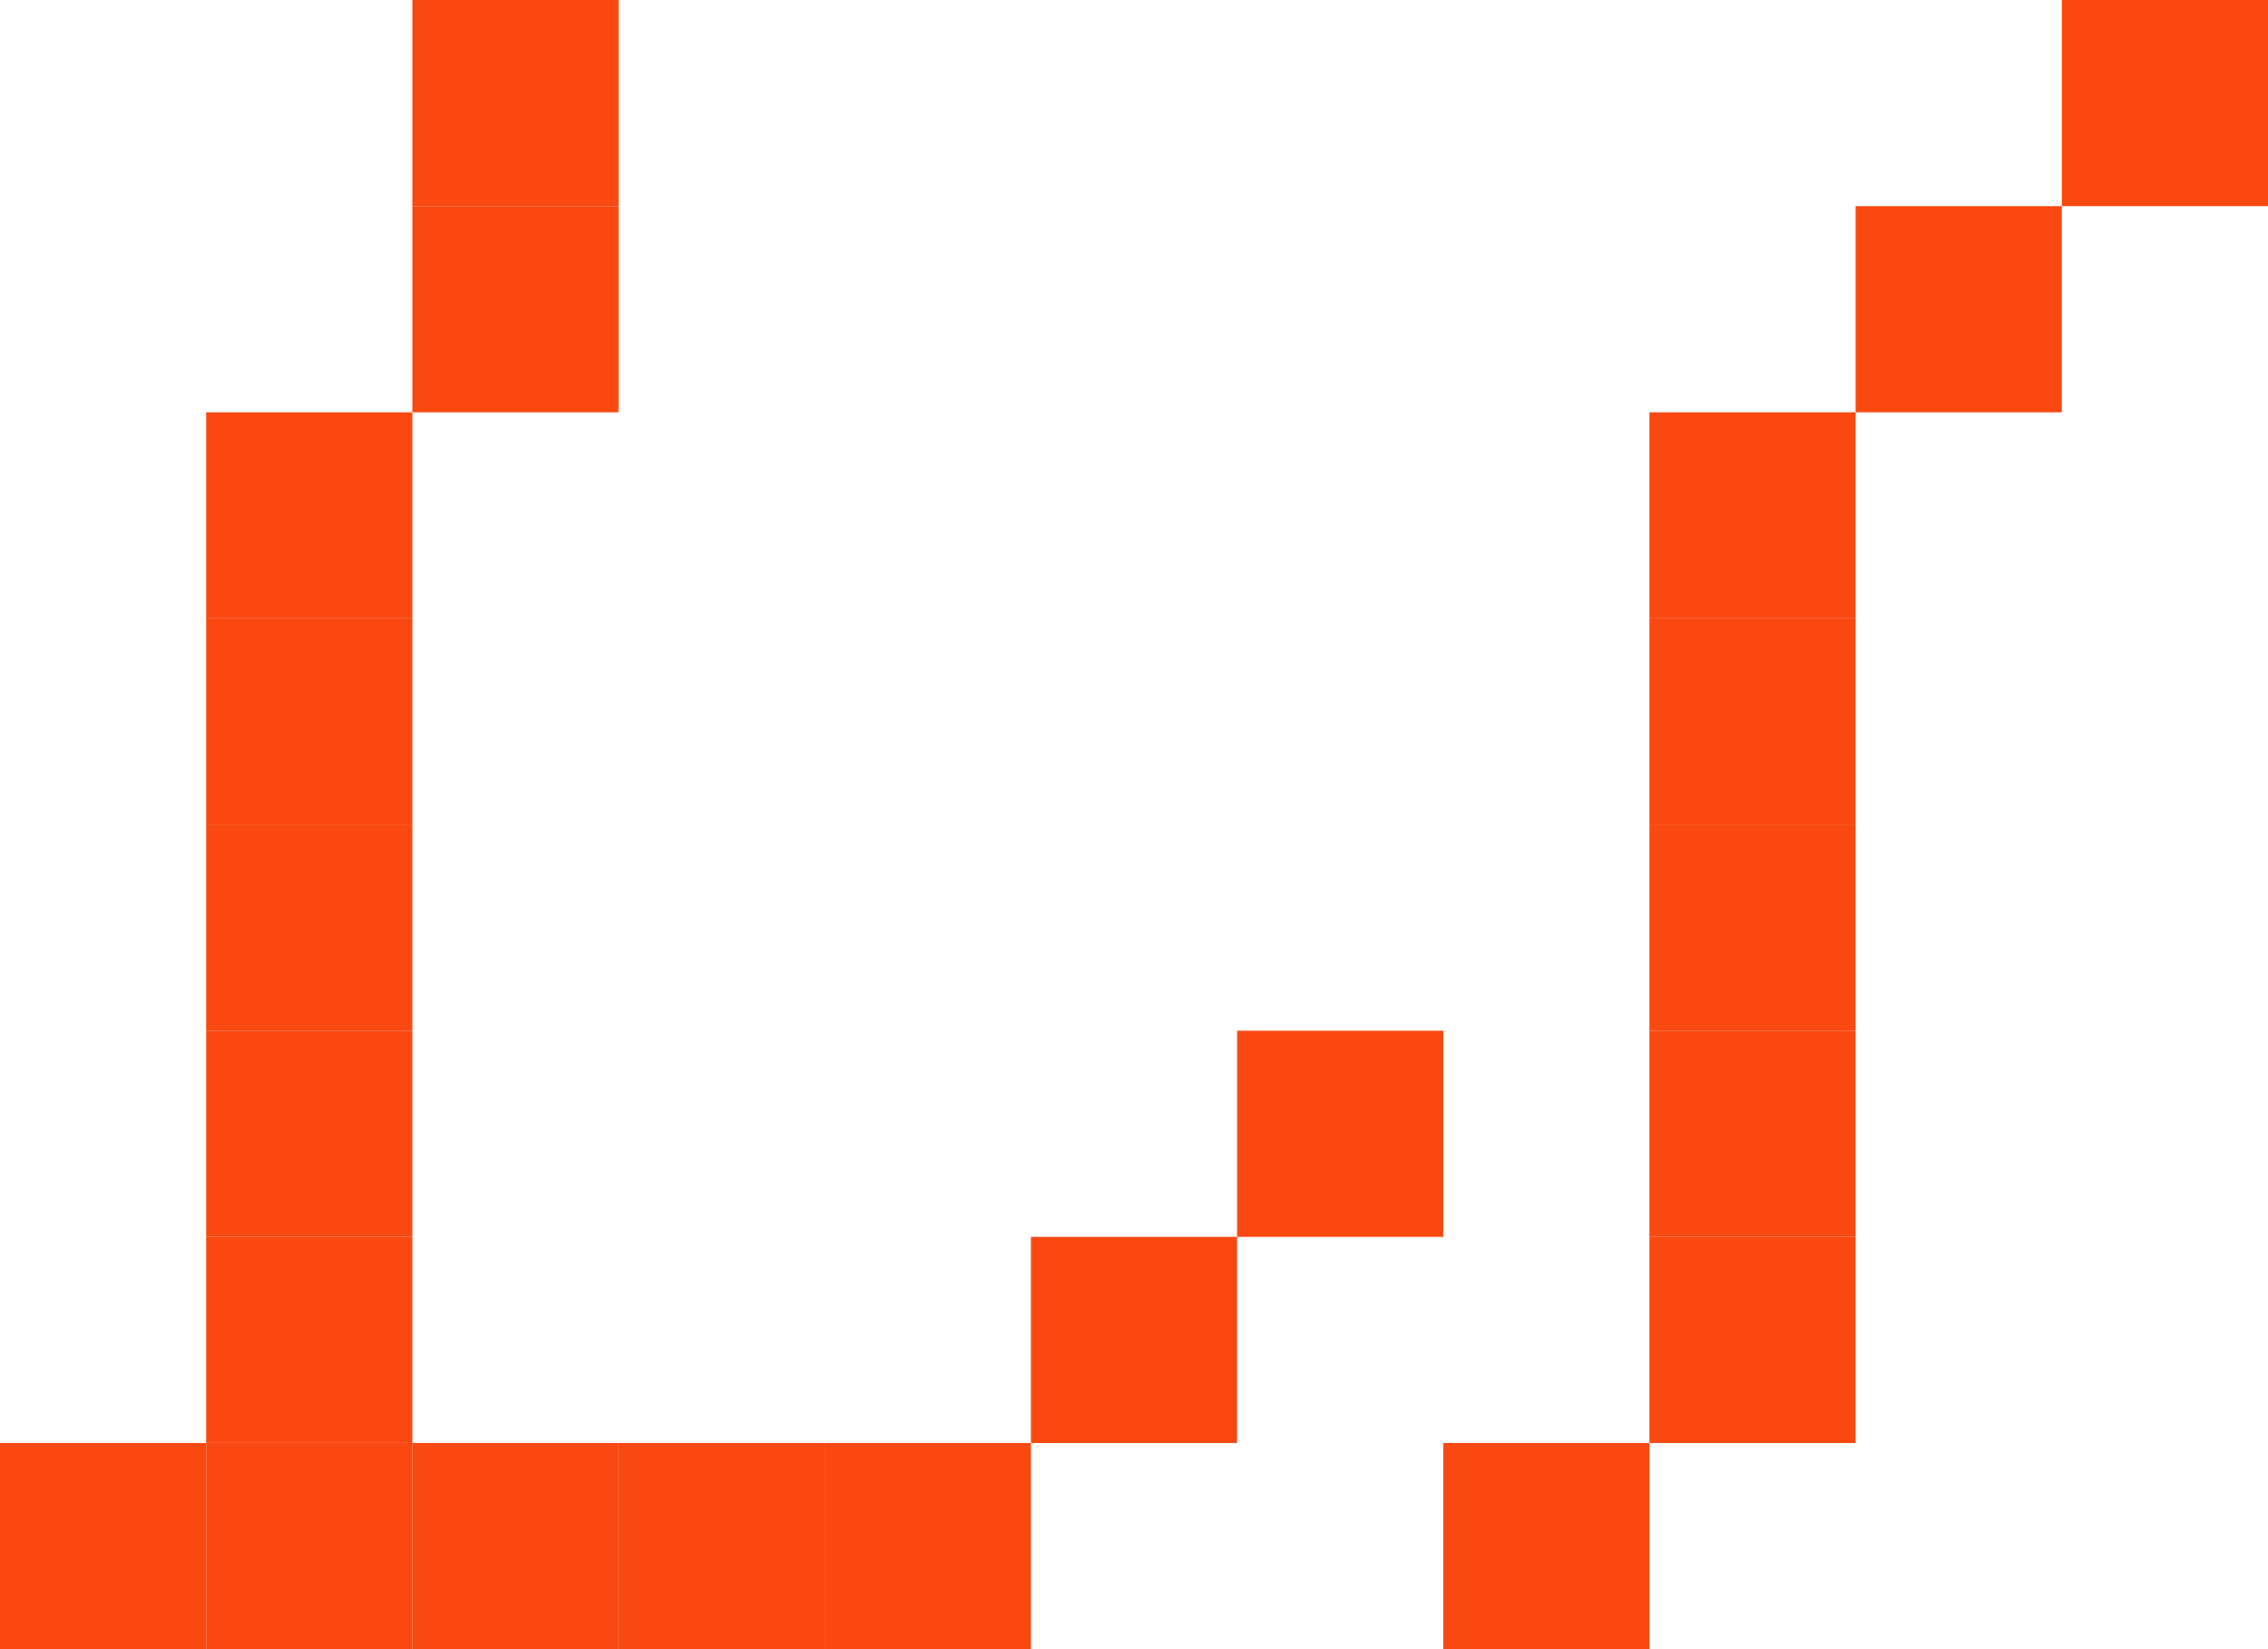 <svg width="66" height="48" viewBox="0 0 66 48" fill="none" xmlns="http://www.w3.org/2000/svg">
<rect x="12" width="6" height="6" fill="#FA4811"/>
<rect x="12" y="6" width="6" height="6" fill="#FA4811"/>
<rect x="6" y="12" width="6" height="6" fill="#FA4811"/>
<rect x="6" y="18" width="6" height="6" fill="#FA4811"/>
<rect x="6" y="24" width="6" height="6" fill="#FA4811"/>
<rect x="6" y="30" width="6" height="6" fill="#FA4811"/>
<rect x="6" y="36" width="6" height="6" fill="#FA4811"/>
<rect x="6" y="42" width="6" height="6" fill="#FA4811"/>
<rect x="12" y="42" width="6" height="6" fill="#FA4811"/>
<rect x="18" y="42" width="6" height="6" fill="#FA4811"/>
<rect x="30" y="36" width="6" height="6" fill="#FA4811"/>
<rect x="36" y="30" width="6" height="6" fill="#FA4811"/>
<rect x="42" y="42" width="6" height="6" fill="#FA4811"/>
<rect x="48" y="36" width="6" height="6" fill="#FA4811"/>
<rect x="48" y="30" width="6" height="6" fill="#FA4811"/>
<rect x="48" y="24" width="6" height="6" fill="#FA4811"/>
<rect x="48" y="18" width="6" height="6" fill="#FA4811"/>
<rect x="48" y="12" width="6" height="6" fill="#FA4811"/>
<rect x="54" y="6" width="6" height="6" fill="#FA4811"/>
<rect x="60" width="6" height="6" fill="#FA4811"/>
<rect x="24" y="42" width="6" height="6" fill="#FA4811"/>
<rect y="42" width="6" height="6" fill="#FA4811"/>
</svg>
